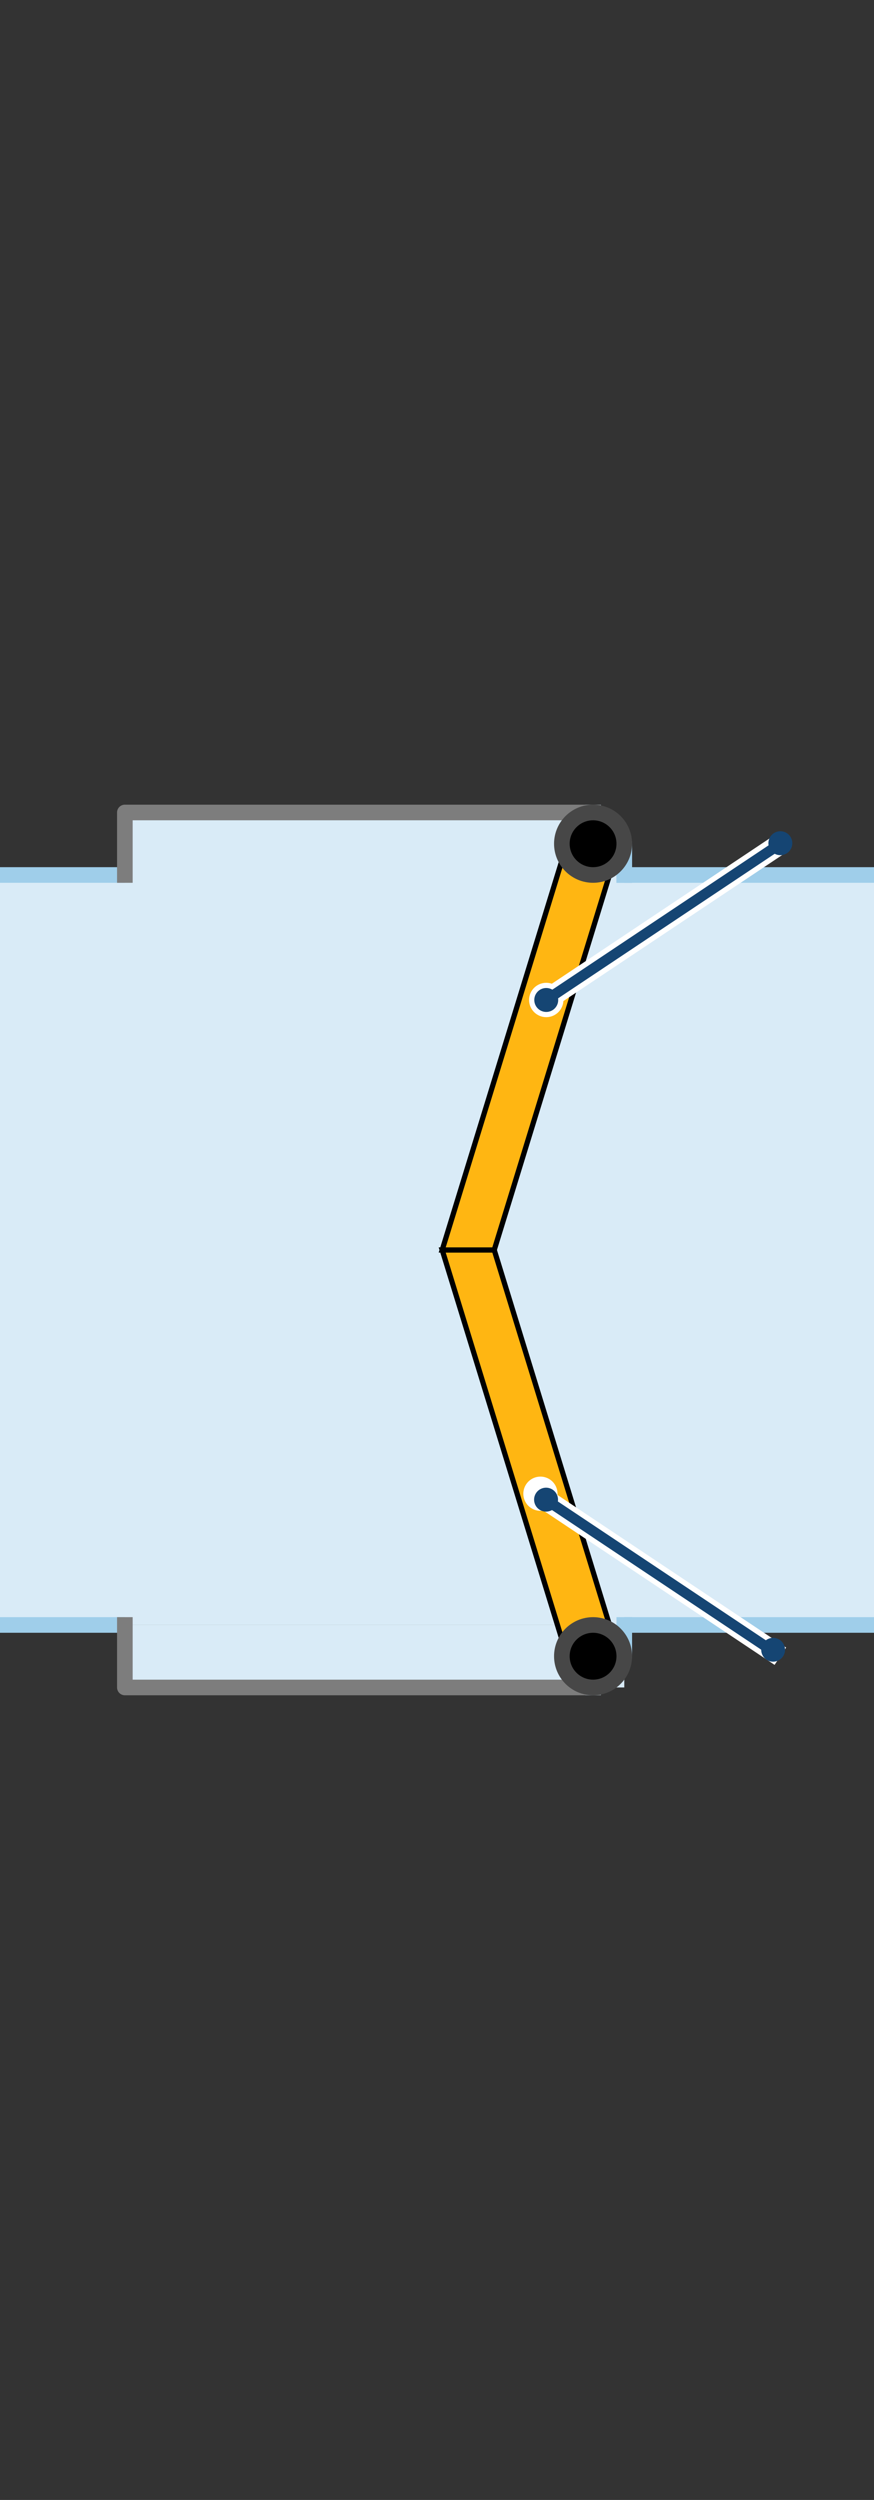 <svg id="dc738487-e53e-480d-b5a8-a585f4e2696c" data-name="Layer 1" xmlns="http://www.w3.org/2000/svg" width="168" height="480" viewBox="0 0 168 480">
  <rect x="0" y="0" width="168" height="480" fill="#333333" stroke="none"/>
  <title>puntdeur-dubbelkerend-enkelvoudig-links</title>
  <path d="M0,168H168V312H0Z" fill="#d9ebf7"/>
  <path d="M24,312H0M0,168H24M168,312H120m0-144h48" fill="none" stroke="#9fceea" stroke-miterlimit="10" stroke-width="3"/>
  <path d="M24,312h96v12H24Zm96-144H24V156h90Z" fill="#d9ebf7"/>
  <path d="M114,156v6h6v6" fill="none" stroke="#9fceea" stroke-linecap="square" stroke-linejoin="round" stroke-width="3"/>
  <path d="M120,312H24v12h90Z" fill="#d9ebf7"/>
  <path d="M119,318,95,240H85l24,78Z" fill="#ffb612" stroke="#000" stroke-miterlimit="10"/>
  <path d="M114,324v-6h6v-6" fill="none" stroke="#9fceea" stroke-linecap="square" stroke-linejoin="round" stroke-width="3"/>
  <path d="M24,312v12h90" fill="none" stroke="#7d7d7d" stroke-linecap="square" stroke-linejoin="round" stroke-width="3"/>
  <circle cx="114" cy="318" r="6" stroke="#474747" stroke-miterlimit="10" stroke-width="3"/>
  <path d="M150,318l-45-30" fill="#fff"/>
  <path d="M150,318l-45-30" fill="none" stroke="#fff" stroke-miterlimit="10" stroke-width="4"/>
  <circle cx="105" cy="288" r="3.3" transform="matrix(0.55, -0.83, 0.83, 0.55, -192.91, 215.55)" fill="#fff"/>
  <path d="M150,318l-45-30" fill="none" stroke="#154573" stroke-miterlimit="10" stroke-width="2"/>
  <circle cx="150" cy="318" r="2.3" transform="matrix(0.55, -0.83, 0.83, 0.55, -197.83, 266.36)" fill="#154573"/>
  <circle cx="105" cy="288" r="2.3" transform="translate(-192.9 215.5) rotate(-56.3)" fill="#154573"/>
  <path d="M120,168H24V156h90Z" fill="#d9ebf7"/>
  <path d="M119,162,95,240H85l24-78Z" fill="#ffb612" stroke="#000" stroke-miterlimit="10"/>
  <path d="M114,156v6h6v6" fill="none" stroke="#9fceea" stroke-linecap="square" stroke-linejoin="round" stroke-width="3"/>
  <path d="M24,168V156h90" fill="none" stroke="#7d7d7d" stroke-linecap="square" stroke-linejoin="round" stroke-width="3"/>
  <circle cx="114" cy="162" r="6" stroke="#474747" stroke-miterlimit="10" stroke-width="3"/>
  <path d="M150,162l-45,30" fill="#fff"/>
  <path d="M150,162l-45,30" fill="none" stroke="#fff" stroke-miterlimit="10" stroke-width="4"/>
  <circle cx="105" cy="192" r="3.3" fill="#fff"/>
  <path d="M150,162l-45,30" fill="none" stroke="#154573" stroke-miterlimit="10" stroke-width="2"/>
  <circle cx="150" cy="161.9" r="2.3" fill="#154573"/>
  <circle cx="105" cy="192" r="2.3" fill="#154573"/>
</svg>

